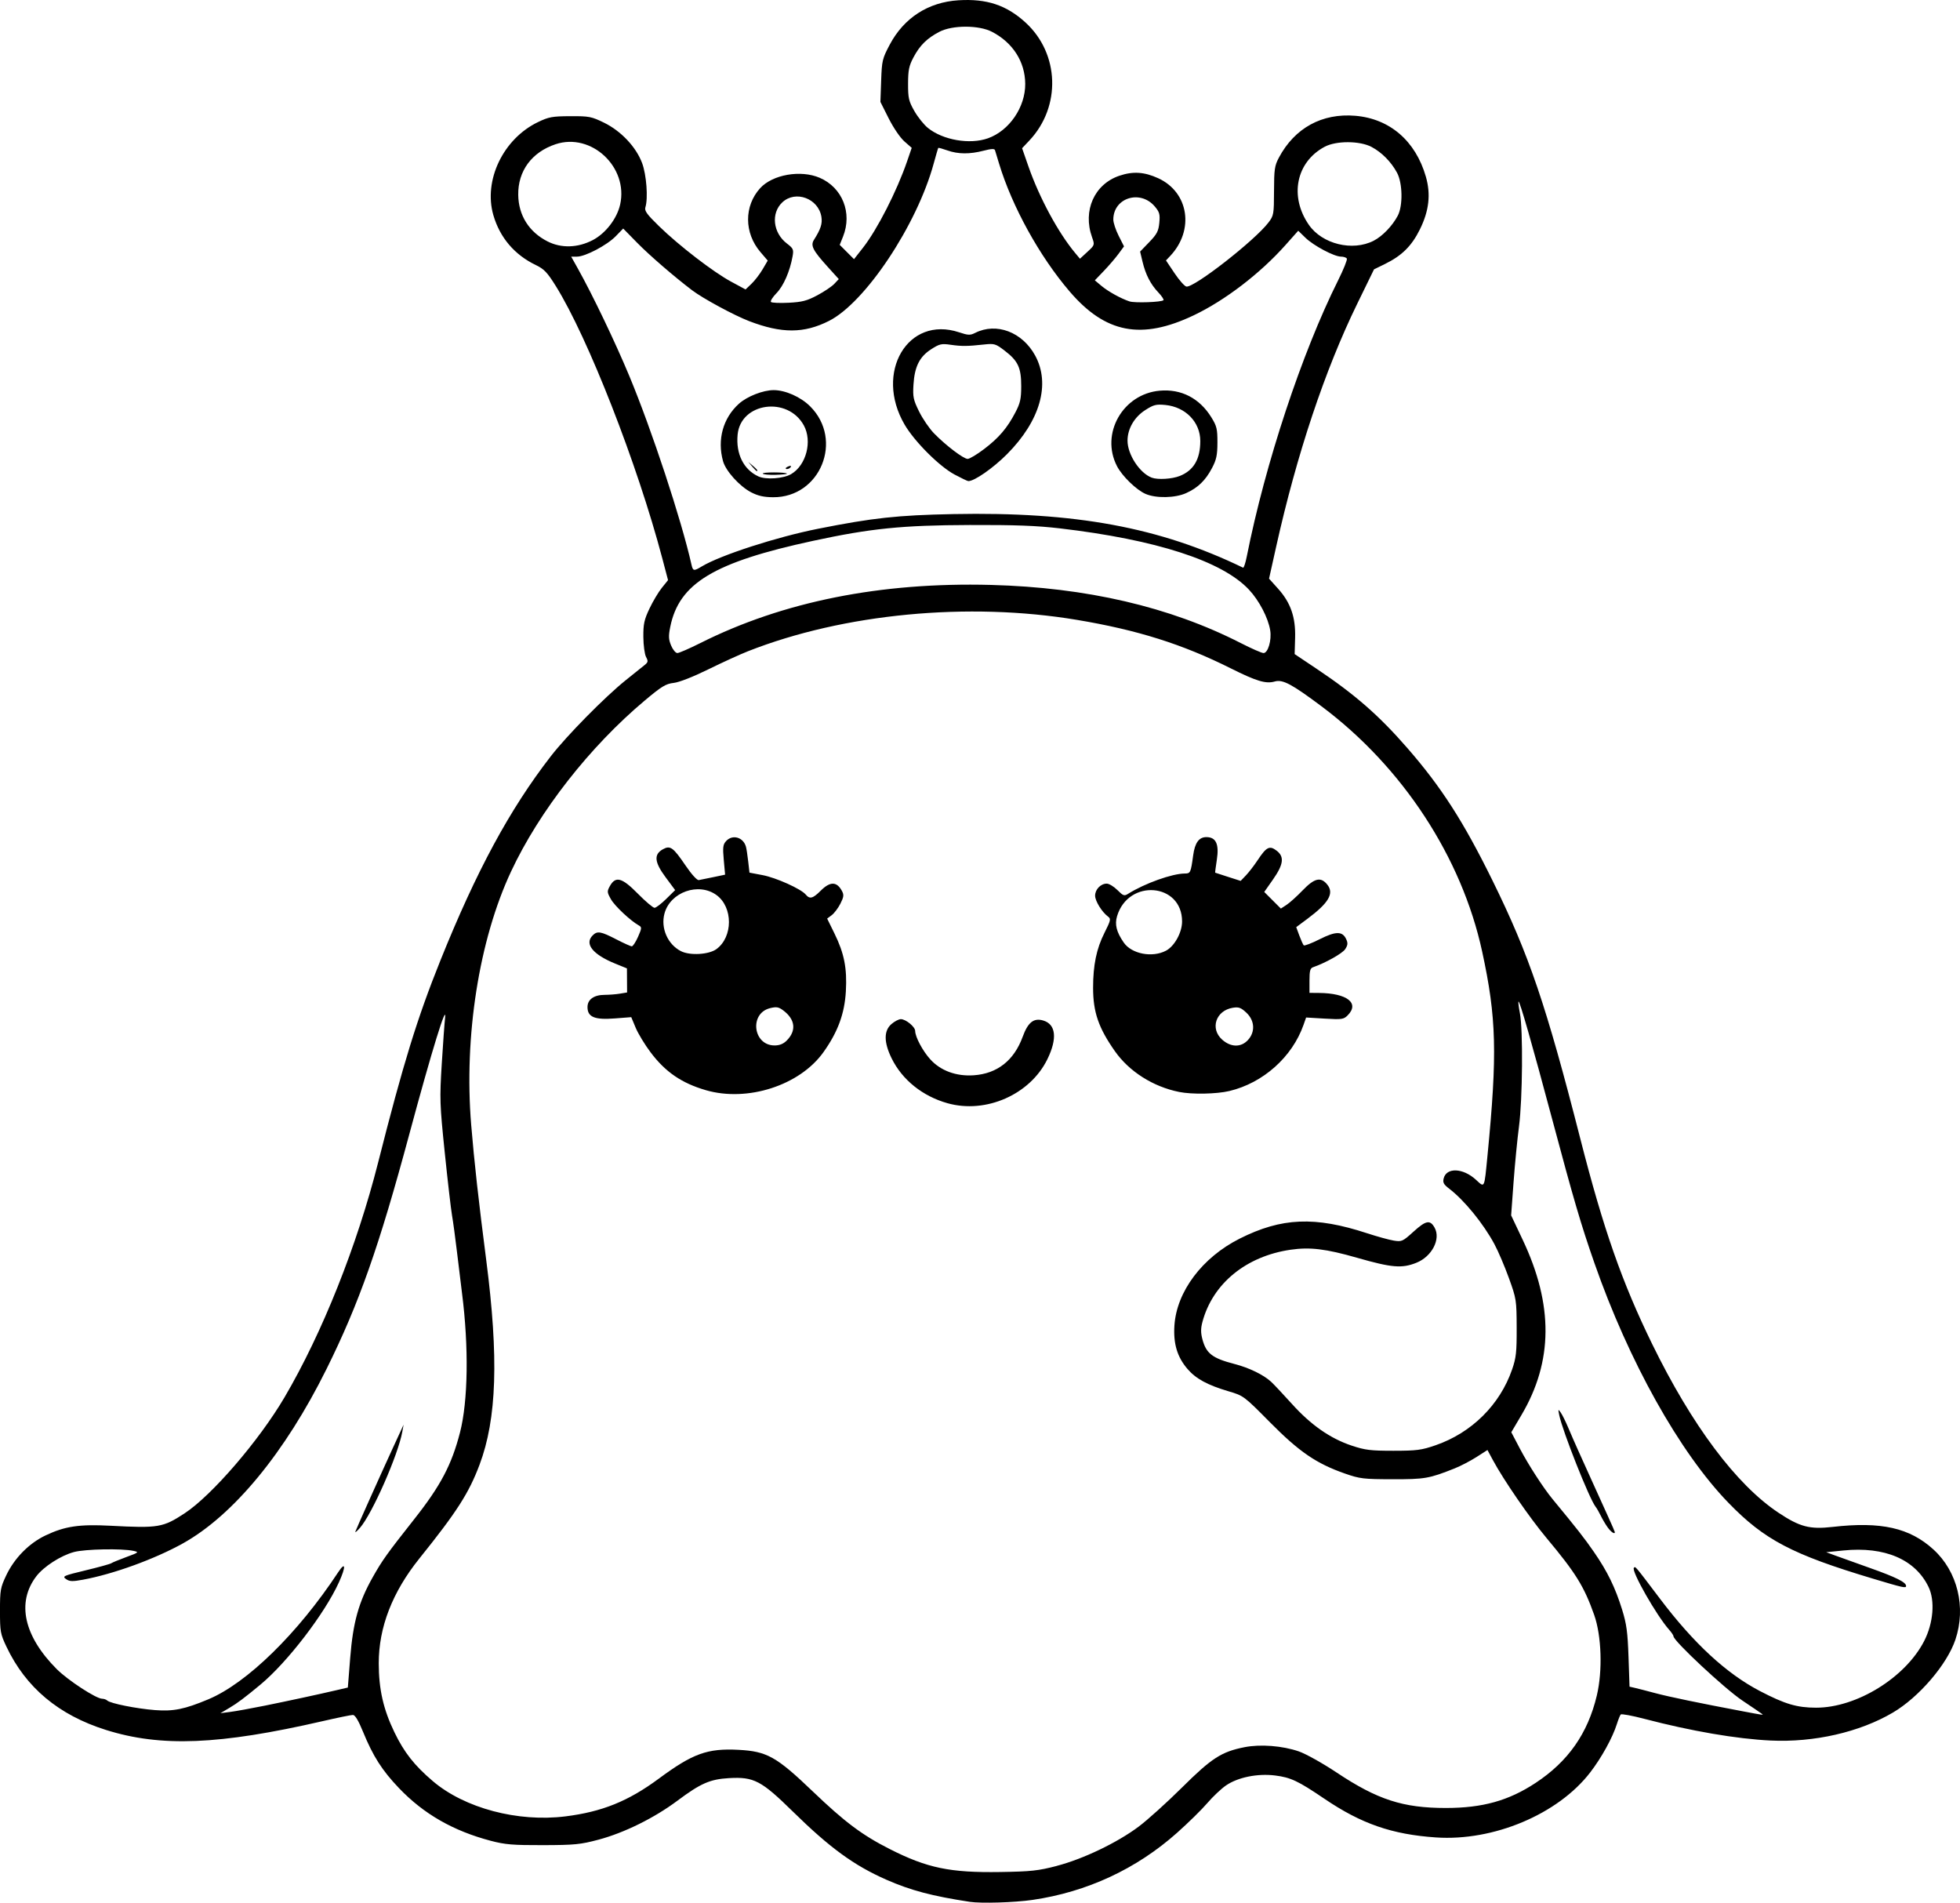 <?xml version="1.0" encoding="UTF-8" standalone="no"?>
<!-- Created with Inkscape (http://www.inkscape.org/) -->

<svg
   width="256.424mm"
   height="248.893mm"
   viewBox="0 0 256.424 248.893"
   version="1.1"
   id="svg1"
   xml:space="preserve"
   xmlns="http://www.w3.org/2000/svg"
   xmlns:svg="http://www.w3.org/2000/svg"><defs
     id="defs1" /><g
     id="layer1"
     transform="translate(-14.276,-29.776)"><path
       style="fill:#000000"
       d="m 141.143,278.557 c -4.912,-0.748 -7.729,-1.495 -10.9,-2.889 -4.236,-1.863 -7.404,-4.171 -12.244,-8.922 -4.119,-4.044 -5.096,-4.556 -8.341,-4.37 -2.484,0.142 -3.708,0.677 -6.755,2.953 -3.024,2.259 -6.951,4.2 -10.317,5.098 -2.367,0.631 -3.118,0.705 -7.27,0.717 -3.944,0.011 -4.955,-0.073 -6.826,-0.566 -4.926,-1.298 -8.783,-3.511 -12.012,-6.89 -2.221,-2.325 -3.399,-4.171 -4.717,-7.395 -0.595,-1.456 -1.033,-2.181 -1.317,-2.181 -0.234,0 -2.026,0.368 -3.983,0.818 -13.497,3.101 -21.139,3.409 -28.338,1.14 -6.177,-1.947 -10.472,-5.544 -13.006,-10.892 -0.789,-1.666 -0.843,-1.968 -0.843,-4.691 0,-2.704 0.058,-3.033 0.817,-4.635 1.069,-2.256 2.98,-4.196 5.145,-5.224 2.536,-1.204 4.398,-1.481 8.51,-1.265 6.266,0.329 6.847,0.231 9.679,-1.624 3.563,-2.334 9.746,-9.511 13.075,-15.177 4.933,-8.397 9.481,-19.806 12.249,-30.725 3.272,-12.913 5.106,-18.862 8.138,-26.405 4.711,-11.72 9.065,-19.774 14.452,-26.732 2.082,-2.689 7.079,-7.761 9.795,-9.94 1.075,-0.863 2.19,-1.759 2.479,-1.991 0.457,-0.368 0.481,-0.502 0.186,-1.055 -0.186,-0.348 -0.345,-1.528 -0.353,-2.621 -0.012,-1.69 0.108,-2.246 0.801,-3.708 0.448,-0.946 1.178,-2.17 1.622,-2.72 l 0.807,-1 -0.748,-2.837 C 97.67,90.484 91.195,73.929 86.985,67.184 c -1.111,-1.78 -1.527,-2.216 -2.615,-2.739 -2.777,-1.335 -4.695,-3.588 -5.546,-6.516 -1.323,-4.551 1.281,-9.99 5.831,-12.179 1.416,-0.681 1.873,-0.765 4.233,-0.776 2.459,-0.011 2.77,0.049 4.407,0.848 2.229,1.088 4.197,3.173 4.987,5.285 0.572,1.528 0.8,4.616 0.429,5.787 -0.144,0.453 0.195,0.921 1.787,2.47 2.632,2.561 7.098,5.998 9.425,7.254 l 1.894,1.022 0.782,-0.749 c 0.43,-0.412 1.082,-1.262 1.45,-1.888 l 0.668,-1.139 -0.951,-1.111 c -2.144,-2.505 -2.161,-6.027 -0.04,-8.361 1.621,-1.784 5.308,-2.427 7.791,-1.359 2.969,1.277 4.289,4.6 3.054,7.687 l -0.435,1.087 0.935,0.935 0.935,0.935 1.172,-1.493 c 1.864,-2.375 4.436,-7.414 5.775,-11.314 l 0.602,-1.754 -0.962,-0.845 c -0.544,-0.477 -1.434,-1.784 -2.048,-3.004 l -1.086,-2.16 0.098,-2.778 c 0.092,-2.628 0.153,-2.883 1.121,-4.71 1.857,-3.504 5.036,-5.559 8.983,-5.806 3.697,-0.231 6.286,0.626 8.781,2.906 4.456,4.073 4.679,11.012 0.495,15.449 l -0.941,0.997 0.834,2.395 c 1.423,4.085 3.904,8.676 6.124,11.328 l 0.612,0.732 0.972,-0.898 c 0.968,-0.895 0.971,-0.902 0.607,-1.922 -1.237,-3.469 0.302,-6.926 3.575,-8.034 1.784,-0.604 3.263,-0.51 5.084,0.324 4.001,1.832 4.763,6.787 1.563,10.175 l -0.547,0.579 1.119,1.67 c 0.616,0.918 1.312,1.705 1.548,1.749 0.991,0.184 8.936,-6.011 10.737,-8.374 0.691,-0.906 0.722,-1.078 0.731,-4.13 0.009,-2.837 0.078,-3.314 0.64,-4.367 2.068,-3.88 5.646,-5.837 10.001,-5.47 4.504,0.38 7.877,3.289 9.223,7.956 0.667,2.314 0.423,4.468 -0.782,6.908 -1.073,2.171 -2.362,3.445 -4.589,4.534 l -1.409,0.689 -2.209,4.527 c -4.228,8.665 -7.906,19.685 -10.591,31.74 l -0.934,4.194 1.177,1.309 c 1.651,1.836 2.31,3.734 2.233,6.428 l -0.061,2.132 2.866,1.917 c 5.019,3.358 8.161,6.103 11.89,10.386 4.441,5.101 7.336,9.608 11.135,17.33 4.791,9.74 7,16.238 11.49,33.796 3.024,11.822 5.444,18.736 9.378,26.794 5.205,10.66 11.02,18.428 16.539,22.097 2.794,1.857 4.093,2.198 7.067,1.858 6.357,-0.728 10.098,0.11 13.218,2.961 3.145,2.874 4.282,7.55 2.866,11.776 -1.089,3.248 -4.765,7.538 -8.188,9.553 -4.354,2.564 -10.305,3.923 -15.992,3.652 -4.458,-0.213 -10.38,-1.23 -16.529,-2.84 -1.596,-0.418 -2.981,-0.673 -3.077,-0.567 -0.096,0.106 -0.324,0.669 -0.507,1.251 -0.563,1.789 -2.008,4.408 -3.496,6.338 -4.211,5.461 -12.639,9.01 -20.174,8.495 -5.755,-0.394 -9.762,-1.784 -14.608,-5.07 -3.431,-2.326 -4.386,-2.776 -6.435,-3.034 -2.293,-0.288 -4.873,0.236 -6.426,1.304 -0.628,0.432 -1.724,1.468 -2.437,2.301 -0.712,0.834 -2.492,2.582 -3.954,3.884 -5.325,4.743 -11.811,7.754 -18.924,8.787 -2.364,0.343 -6.725,0.476 -8.209,0.25 z m 11.377,-4.697 c 3.455,-0.898 7.925,-3.04 10.729,-5.141 1.157,-0.867 3.71,-3.171 5.675,-5.121 3.877,-3.849 5.161,-4.676 8.18,-5.27 2.077,-0.409 4.951,-0.185 7.094,0.553 0.915,0.315 3.115,1.544 4.946,2.763 5.341,3.555 8.677,4.639 14.286,4.639 4.804,0 8.216,-0.952 11.745,-3.278 4.262,-2.809 6.828,-6.468 8.009,-11.425 0.773,-3.241 0.622,-7.83 -0.347,-10.565 -1.318,-3.72 -2.41,-5.481 -6.235,-10.054 -2.198,-2.627 -5.606,-7.574 -6.997,-10.157 l -0.726,-1.348 -1.439,0.921 c -0.792,0.506 -2.072,1.173 -2.846,1.481 -3.341,1.331 -3.9,1.429 -8.153,1.421 -3.796,-0.007 -4.258,-0.063 -6.214,-0.746 -3.733,-1.304 -5.972,-2.835 -9.79,-6.693 -3.412,-3.448 -3.461,-3.485 -5.428,-4.065 -2.76,-0.814 -4.28,-1.642 -5.385,-2.933 -1.331,-1.555 -1.853,-3.291 -1.701,-5.659 0.285,-4.447 3.637,-8.913 8.541,-11.381 5.473,-2.755 9.842,-2.939 16.669,-0.701 1.31,0.429 2.876,0.861 3.482,0.959 1.051,0.171 1.168,0.118 2.6,-1.179 1.618,-1.465 2.156,-1.566 2.746,-0.516 0.838,1.493 -0.346,3.782 -2.375,4.594 -1.907,0.763 -3.21,0.653 -7.775,-0.654 -4.077,-1.168 -6.161,-1.419 -8.696,-1.048 -5.828,0.852 -10.196,4.436 -11.531,9.461 -0.222,0.836 -0.222,1.413 6.2e-4,2.249 0.497,1.867 1.301,2.485 4.212,3.239 1.899,0.492 3.783,1.407 4.77,2.317 0.364,0.335 1.6,1.65 2.747,2.921 2.474,2.741 4.996,4.5 7.792,5.434 1.763,0.589 2.478,0.677 5.468,0.676 3.055,-0.002 3.673,-0.083 5.528,-0.724 4.709,-1.627 8.403,-5.288 10,-9.91 0.529,-1.532 0.61,-2.268 0.598,-5.474 -0.013,-3.606 -0.04,-3.778 -1.016,-6.482 -0.551,-1.528 -1.405,-3.527 -1.897,-4.442 -1.443,-2.683 -3.933,-5.737 -5.908,-7.247 -0.733,-0.56 -0.866,-0.807 -0.729,-1.351 0.366,-1.459 2.529,-1.372 4.213,0.171 1.175,1.076 1.09,1.252 1.518,-3.138 1.303,-13.361 1.18,-18.064 -0.698,-26.716 -2.675,-12.326 -10.415,-24.141 -21.002,-32.062 -3.911,-2.926 -5.089,-3.553 -6.124,-3.256 -1.167,0.335 -2.391,-0.031 -5.77,-1.722 -6.311,-3.16 -12.206,-5.017 -20.121,-6.339 -14.216,-2.374 -30.505,-0.822 -43.024,4.101 -1.035,0.407 -3.376,1.475 -5.204,2.375 -1.995,0.982 -3.803,1.689 -4.525,1.771 -1.031,0.116 -1.571,0.445 -3.792,2.31 -7.196,6.041 -13.797,14.481 -17.481,22.353 -4.193,8.959 -6.177,21.562 -5.219,33.154 0.399,4.833 0.971,9.975 1.964,17.659 1.652,12.782 1.39,20.795 -0.875,26.806 -1.401,3.717 -2.964,6.152 -7.874,12.263 -3.534,4.399 -5.318,9.008 -5.309,13.715 0.007,3.394 0.598,5.999 2.044,8.996 1.275,2.644 2.615,4.351 5.034,6.408 4.156,3.536 11.115,5.385 17.341,4.608 4.799,-0.599 8.227,-1.984 12.223,-4.939 4.447,-3.289 6.357,-3.979 10.416,-3.767 3.727,0.195 4.966,0.887 9.705,5.423 4.219,4.038 6.473,5.726 10.102,7.565 4.885,2.475 7.88,3.098 14.42,2.996 4.042,-0.063 4.983,-0.164 7.408,-0.794 z m -14.287,-99.77 c -3.26,-0.916 -5.929,-3.061 -7.308,-5.875 -1.028,-2.096 -1.034,-3.608 -0.019,-4.482 0.408,-0.351 0.958,-0.639 1.221,-0.639 0.655,0 1.872,0.997 1.879,1.541 0.01,0.791 0.976,2.606 1.973,3.71 1.353,1.498 3.401,2.25 5.694,2.091 3.074,-0.212 5.27,-1.942 6.399,-5.037 0.688,-1.886 1.438,-2.486 2.668,-2.133 1.685,0.483 1.892,2.35 0.562,5.071 -2.26,4.621 -8.04,7.166 -13.068,5.753 z m -31.618,-1.706 c -3.168,-0.923 -5.291,-2.379 -7.231,-4.96 -0.751,-0.999 -1.625,-2.44 -1.943,-3.203 l -0.579,-1.387 -2.189,0.168 c -2.612,0.201 -3.536,-0.188 -3.536,-1.487 0,-0.995 0.842,-1.595 2.242,-1.599 0.586,-0.002 1.487,-0.073 2.002,-0.158 l 0.936,-0.155 -0.01,-1.575 -0.01,-1.575 -1.527,-0.621 c -2.954,-1.202 -4.062,-2.59 -2.952,-3.7 0.601,-0.601 1.058,-0.525 3.059,0.51 0.984,0.509 1.909,0.926 2.055,0.926 0.146,0 0.513,-0.559 0.815,-1.242 0.496,-1.122 0.508,-1.265 0.125,-1.479 -1.103,-0.617 -3.156,-2.538 -3.66,-3.425 -0.519,-0.913 -0.531,-1.041 -0.156,-1.72 0.752,-1.36 1.585,-1.139 3.661,0.97 1.012,1.028 1.999,1.863 2.194,1.857 0.195,-0.007 0.881,-0.531 1.524,-1.164 l 1.17,-1.152 -1.248,-1.679 c -1.465,-1.972 -1.567,-2.986 -0.367,-3.657 0.974,-0.544 1.344,-0.28 2.987,2.136 0.778,1.143 1.493,1.929 1.72,1.89 0.214,-0.037 1.076,-0.212 1.916,-0.389 l 1.527,-0.321 -0.175,-1.931 c -0.149,-1.644 -0.104,-2.009 0.3,-2.456 0.832,-0.92 2.255,-0.519 2.603,0.734 0.07,0.254 0.203,1.12 0.294,1.925 l 0.166,1.463 1.723,0.327 c 1.775,0.337 5.028,1.804 5.643,2.545 0.518,0.624 0.925,0.518 1.95,-0.507 1.245,-1.245 2.121,-1.225 2.799,0.062 0.256,0.486 0.216,0.778 -0.223,1.64 -0.294,0.577 -0.804,1.25 -1.132,1.496 l -0.597,0.447 0.957,1.951 c 1.279,2.609 1.661,4.549 1.49,7.567 -0.167,2.925 -1.049,5.317 -2.935,7.961 -3.101,4.346 -9.94,6.553 -15.387,4.967 z m 10.585,-6.489 c 1.294,-1.294 1.121,-2.774 -0.459,-3.948 -0.604,-0.449 -0.886,-0.496 -1.72,-0.29 -2.741,0.677 -2.233,4.877 0.59,4.877 0.652,0 1.151,-0.201 1.589,-0.639 z m -9.192,-11.965 c 2.173,-1.593 2.18,-5.474 0.014,-7.062 -2.341,-1.716 -6.058,-0.401 -6.815,2.412 -0.513,1.907 0.42,4.035 2.159,4.922 1.174,0.599 3.653,0.453 4.642,-0.272 z m 60.52,18.683 c -3.396,-0.682 -6.527,-2.67 -8.394,-5.33 -2.14,-3.05 -2.847,-5.103 -2.85,-8.268 -0.002,-2.988 0.439,-5.129 1.484,-7.206 0.818,-1.625 0.867,-1.84 0.483,-2.121 -0.8,-0.585 -1.704,-2.041 -1.704,-2.744 0,-0.819 0.731,-1.577 1.522,-1.577 0.305,0 0.932,0.378 1.395,0.841 0.76,0.76 0.895,0.807 1.409,0.484 2.172,-1.362 5.773,-2.648 7.415,-2.648 0.73,0 0.778,-0.105 1.088,-2.381 0.224,-1.643 0.758,-2.381 1.723,-2.381 1.264,0 1.687,0.912 1.373,2.962 -0.141,0.918 -0.239,1.678 -0.219,1.689 0.02,0.011 0.779,0.258 1.686,0.548 l 1.649,0.528 0.689,-0.72 c 0.379,-0.396 1.066,-1.287 1.526,-1.981 1.16,-1.75 1.565,-1.956 2.48,-1.261 1.048,0.795 0.923,1.799 -0.473,3.789 l -1.136,1.619 1.087,1.087 1.087,1.087 0.747,-0.488 c 0.411,-0.268 1.357,-1.121 2.102,-1.895 1.561,-1.622 2.392,-1.808 3.243,-0.728 0.894,1.137 0.161,2.382 -2.62,4.452 l -1.462,1.088 0.408,1.106 c 0.225,0.608 0.484,1.181 0.575,1.273 0.092,0.092 1.028,-0.267 2.08,-0.796 2.127,-1.071 2.992,-1.071 3.48,-2.7e-4 0.233,0.51 0.204,0.779 -0.137,1.3 -0.365,0.557 -2.571,1.795 -4.209,2.363 -0.372,0.129 -0.463,0.474 -0.463,1.756 v 1.596 l 1.257,0.011 c 3.675,0.034 5.332,1.337 3.734,2.936 -0.52,0.52 -0.761,0.554 -2.998,0.421 l -2.432,-0.145 -0.341,0.968 c -1.48,4.202 -5.279,7.592 -9.688,8.645 -1.696,0.405 -4.895,0.465 -6.596,0.123 z m 9.008,-6.78 c 0.984,-1.061 0.9,-2.557 -0.2,-3.585 -0.711,-0.664 -0.999,-0.769 -1.772,-0.644 -2.219,0.36 -3.011,2.726 -1.397,4.168 1.135,1.014 2.463,1.038 3.369,0.06 z m -10.724,-11.689 c 1.122,-0.588 2.113,-2.384 2.113,-3.833 0,-5.043 -7.029,-5.613 -8.505,-0.689 -0.326,1.089 -0.08,2.065 0.869,3.446 1.027,1.494 3.721,2.019 5.523,1.076 z m 78.026,99.863 c -0.061,-0.057 -1.241,-0.861 -2.624,-1.786 -2.293,-1.535 -8.996,-7.789 -8.996,-8.394 0,-0.121 -0.255,-0.506 -0.566,-0.855 -1.661,-1.865 -4.998,-7.728 -4.616,-8.11 0.207,-0.207 0.077,-0.361 3.436,4.078 4.411,5.83 8.677,9.767 13.058,12.05 3.277,1.708 4.844,2.172 7.341,2.174 5.299,0.005 11.684,-3.933 14.14,-8.72 1.208,-2.355 1.443,-5.279 0.57,-7.083 -1.744,-3.602 -5.73,-5.307 -11.137,-4.763 l -2.249,0.226 1.191,0.439 c 0.655,0.242 2.701,0.975 4.547,1.63 3.391,1.203 4.713,1.861 4.713,2.345 0,0.321 -0.328,0.249 -4.366,-0.962 -10.557,-3.166 -14.185,-5.073 -18.885,-9.925 -6.383,-6.589 -13.038,-18.5 -17.533,-31.375 -1.752,-5.019 -2.697,-8.239 -5.514,-18.784 -2.639,-9.881 -4.261,-15.544 -4.409,-15.397 -0.053,0.053 0.03,0.74 0.183,1.528 0.42,2.16 0.348,11.257 -0.118,14.793 -0.22,1.673 -0.542,4.978 -0.715,7.344 l -0.314,4.301 1.519,3.21 c 4.025,8.507 3.971,15.9 -0.166,22.904 l -1.332,2.256 1.129,2.152 c 1.109,2.113 3.067,5.136 4.27,6.596 3.271,3.965 4.154,5.093 5.403,6.898 1.775,2.567 2.794,4.652 3.701,7.575 0.575,1.855 0.721,2.933 0.832,6.155 l 0.134,3.906 0.695,0.159 c 0.382,0.087 1.588,0.397 2.679,0.689 1.796,0.48 5.728,1.295 11.509,2.386 2.537,0.479 2.632,0.493 2.491,0.361 z m -20.239,-24.437 c -0.284,-0.4 -0.688,-1.085 -0.898,-1.521 -0.21,-0.437 -0.52,-0.972 -0.689,-1.191 -0.818,-1.055 -4.311,-9.863 -4.74,-11.954 -0.166,-0.809 -0.151,-0.837 0.192,-0.349 0.205,0.291 0.647,1.184 0.984,1.984 0.337,0.8 0.908,2.11 1.27,2.91 0.362,0.8 1.196,2.646 1.852,4.101 0.657,1.455 1.595,3.526 2.085,4.601 0.49,1.076 0.891,1.998 0.891,2.051 0,0.325 -0.507,-0.013 -0.946,-0.633 z M 48.804,252.922 c 3.227,-0.654 7.121,-1.494 9.525,-2.055 l 1.455,-0.339 0.308,-3.875 c 0.37,-4.653 1.105,-7.293 2.934,-10.534 1.276,-2.261 1.842,-3.052 5.487,-7.673 3.414,-4.328 4.854,-7.061 5.944,-11.284 1.058,-4.101 1.162,-11.203 0.265,-18.217 -0.149,-1.164 -0.447,-3.605 -0.662,-5.424 -0.215,-1.819 -0.506,-3.962 -0.647,-4.763 -0.14,-0.8 -0.567,-4.491 -0.949,-8.202 -0.655,-6.368 -0.677,-7.022 -0.391,-11.642 0.167,-2.692 0.361,-5.371 0.43,-5.953 0.268,-2.242 -1.736,4.261 -4.665,15.139 -3.981,14.786 -6.586,22.175 -10.846,30.766 -5.416,10.921 -12.183,19.133 -18.801,22.813 -3.676,2.044 -9.086,4.009 -13.053,4.74 -1.395,0.257 -1.756,0.244 -2.222,-0.083 -0.519,-0.363 -0.349,-0.439 2.545,-1.136 1.706,-0.41 3.22,-0.829 3.366,-0.93 0.146,-0.101 1.038,-0.468 1.984,-0.816 1.636,-0.602 1.681,-0.641 0.926,-0.806 -1.512,-0.329 -6.322,-0.237 -7.773,0.15 -1.724,0.459 -3.962,1.899 -4.935,3.174 -2.611,3.423 -1.637,7.836 2.683,12.156 1.455,1.455 5.151,3.864 5.928,3.864 0.23,0 0.532,0.106 0.67,0.236 0.402,0.378 3.832,1.064 6.25,1.25 2.408,0.185 3.858,-0.108 6.966,-1.407 5.061,-2.116 11.735,-8.644 16.987,-16.614 0.985,-1.495 1.046,-0.769 0.109,1.298 -1.853,4.086 -6.735,10.452 -10.268,13.386 -2.053,1.705 -3.019,2.43 -4.051,3.04 l -1.19,0.703 1.323,-0.173 c 0.728,-0.095 2.692,-0.451 4.366,-0.79 z m 11.956,-22.774 c 0.078,-0.268 3.47,-7.835 4.914,-10.962 0.37,-0.8 0.836,-1.812 1.037,-2.249 l 0.365,-0.794 -0.167,0.926 c -0.548,3.036 -3.944,10.745 -5.538,12.568 -0.382,0.437 -0.657,0.666 -0.611,0.511 z M 105.882,113.906 c 10.807,-5.431 23.607,-7.993 38.04,-7.614 12.495,0.329 23.404,2.866 32.67,7.6 1.414,0.722 2.758,1.313 2.987,1.313 0.588,0 1.083,-1.679 0.876,-2.972 -0.26,-1.627 -1.443,-3.894 -2.773,-5.316 -3.511,-3.753 -12.128,-6.546 -24.764,-8.026 -3.001,-0.351 -5.873,-0.458 -11.774,-0.438 -8.836,0.03 -12.951,0.446 -20.475,2.068 -13.003,2.805 -17.558,5.549 -18.707,11.271 -0.24,1.196 -0.219,1.628 0.117,2.433 0.225,0.539 0.591,0.979 0.814,0.979 0.222,0 1.568,-0.585 2.99,-1.299 z m 0.204,-10.03 c 2.434,-1.47 9.769,-3.847 15.214,-4.93 7.156,-1.424 10.403,-1.777 17.681,-1.921 15.969,-0.317 27.004,1.724 37.925,7.012 0.097,0.047 0.314,-0.606 0.482,-1.451 2.413,-12.156 7.201,-26.631 11.954,-36.142 0.712,-1.425 1.225,-2.705 1.139,-2.844 -0.086,-0.139 -0.428,-0.253 -0.76,-0.253 -0.894,0 -3.595,-1.434 -4.665,-2.477 l -0.934,-0.91 -1.686,1.892 c -3.3,3.704 -7.904,7.228 -11.979,9.168 -6.854,3.263 -11.558,2.359 -16.252,-3.126 -3.933,-4.596 -7.52,-11.098 -9.223,-16.717 -0.243,-0.8 -0.482,-1.589 -0.532,-1.753 -0.066,-0.215 -0.48,-0.196 -1.492,0.066 -1.819,0.472 -3.327,0.46 -4.734,-0.036 -0.623,-0.22 -1.16,-0.369 -1.194,-0.331 -0.034,0.038 -0.304,0.962 -0.602,2.053 -2.187,8.028 -8.95,18.189 -13.701,20.582 -3.272,1.649 -6.173,1.657 -10.425,0.032 -1.964,-0.751 -6.059,-2.965 -7.484,-4.047 -2.369,-1.799 -5.588,-4.581 -7.179,-6.204 l -1.831,-1.868 -0.974,1.004 c -1.14,1.175 -3.982,2.672 -5.072,2.672 h -0.759 l 0.852,1.521 c 1.944,3.473 4.894,9.629 6.752,14.089 2.939,7.056 6.811,18.799 8.133,24.672 0.193,0.858 0.299,0.877 1.344,0.246 z m 6.449,-9.706 c -1.508,-0.785 -3.31,-2.784 -3.666,-4.068 -0.782,-2.814 -0.003,-5.631 2.076,-7.509 1.065,-0.962 3.162,-1.784 4.552,-1.784 1.529,0 3.534,0.891 4.767,2.119 4.411,4.392 1.335,11.938 -4.848,11.892 -1.218,-0.009 -1.981,-0.181 -2.881,-0.65 z m 5.255,-2.381 c 1.967,-1.162 2.78,-4.296 1.651,-6.363 -2.103,-3.849 -8.26,-2.998 -8.663,1.198 -0.243,2.524 0.777,4.579 2.718,5.473 0.991,0.457 3.278,0.293 4.295,-0.307 z m -3.72,-0.059 c -0.128,-0.208 2.951,-0.208 3.159,9.5e-5 0.061,0.061 -0.596,0.133 -1.46,0.159 -0.864,0.026 -1.629,-0.046 -1.699,-0.159 z m -1.393,-0.933 -0.504,-0.595 0.595,0.504 c 0.559,0.474 0.716,0.687 0.504,0.687 -0.05,0 -0.318,-0.268 -0.595,-0.595 z m 4.391,0.227 c 0,-0.057 0.185,-0.175 0.411,-0.262 0.235,-0.09 0.342,-0.046 0.249,0.104 -0.155,0.251 -0.66,0.372 -0.66,0.158 z m 47.096,3.369 c -1.208,-0.517 -3.078,-2.33 -3.755,-3.642 -2.188,-4.238 0.754,-9.434 5.588,-9.868 2.816,-0.253 5.213,0.984 6.76,3.487 0.708,1.145 0.799,1.522 0.793,3.298 -0.005,1.646 -0.131,2.242 -0.703,3.328 -0.859,1.632 -1.842,2.584 -3.391,3.286 -1.426,0.646 -3.92,0.698 -5.292,0.111 z m 4.458,-2.353 c 1.825,-0.73 2.686,-2.196 2.686,-4.574 0,-2.472 -1.926,-4.457 -4.575,-4.714 -1.213,-0.117 -1.531,-0.035 -2.649,0.685 -1.405,0.905 -2.285,2.423 -2.295,3.961 -0.012,1.816 1.586,4.267 3.169,4.862 0.786,0.295 2.656,0.183 3.664,-0.221 z m -29.461,-0.188 c -1.997,-1.069 -5.237,-4.308 -6.539,-6.537 -3.984,-6.821 0.428,-14.295 7.125,-12.071 1.199,0.398 1.454,0.408 2.109,0.078 2.779,-1.4 6.172,-0.117 7.851,2.968 2.026,3.722 0.652,8.536 -3.679,12.892 -1.823,1.833 -4.297,3.554 -5.072,3.527 -0.114,-0.004 -0.922,-0.39 -1.795,-0.857 z m 3.863,-3.333 c 1.94,-1.475 3.027,-2.749 4.1,-4.807 0.633,-1.214 0.755,-1.765 0.756,-3.43 0.002,-2.408 -0.415,-3.299 -2.171,-4.639 -1.186,-0.905 -1.335,-0.949 -2.711,-0.8 -2.173,0.237 -2.911,0.242 -4.367,0.032 -1.186,-0.171 -1.448,-0.11 -2.533,0.588 -1.523,0.98 -2.17,2.277 -2.314,4.632 -0.098,1.608 -0.02,1.979 0.736,3.514 0.465,0.944 1.342,2.227 1.949,2.85 1.541,1.583 3.863,3.347 4.406,3.347 0.25,0 1.217,-0.579 2.148,-1.287 z M 121.21,68.401 c 0.897,-0.478 1.894,-1.15 2.217,-1.493 l 0.586,-0.624 -1.439,-1.59 c -1.961,-2.167 -2.283,-2.797 -1.809,-3.546 0.891,-1.407 1.119,-2.115 0.973,-3.016 -0.389,-2.398 -3.389,-3.507 -5.11,-1.89 -1.515,1.423 -1.227,3.997 0.602,5.392 0.83,0.633 0.896,0.781 0.739,1.667 -0.347,1.958 -1.184,3.877 -2.097,4.813 -0.513,0.525 -0.841,1.049 -0.729,1.164 0.112,0.115 1.156,0.16 2.32,0.1 1.761,-0.09 2.39,-0.255 3.747,-0.978 z m 45.28,0.644 c 0.082,-0.082 -0.216,-0.534 -0.663,-1.005 -1.022,-1.077 -1.672,-2.338 -2.076,-4.031 l -0.316,-1.323 1.194,-1.237 c 1.008,-1.044 1.214,-1.438 1.318,-2.526 0.107,-1.111 0.026,-1.404 -0.583,-2.128 -1.901,-2.259 -5.435,-1.148 -5.435,1.707 0,0.405 0.315,1.36 0.7,2.12 l 0.7,1.384 -0.739,1.002 c -0.407,0.551 -1.266,1.55 -1.909,2.22 l -1.169,1.218 0.847,0.713 c 0.884,0.744 2.554,1.67 3.687,2.044 0.688,0.227 4.184,0.104 4.445,-0.157 z M 91.809,61.193 c 1.691,-0.878 3.186,-2.812 3.599,-4.658 1.097,-4.901 -3.765,-9.447 -8.442,-7.894 -3.121,1.037 -4.938,3.502 -4.891,6.636 0.041,2.677 1.416,4.855 3.842,6.082 1.791,0.907 3.94,0.846 5.891,-0.167 z m 102.176,0.076 c 1.149,-0.586 2.456,-1.943 3.162,-3.283 0.684,-1.298 0.63,-4.268 -0.101,-5.619 -0.774,-1.428 -1.994,-2.662 -3.332,-3.37 -1.546,-0.818 -4.623,-0.829 -6.136,-0.021 -3.733,1.993 -4.644,6.485 -2.069,10.206 1.748,2.526 5.706,3.501 8.476,2.088 z M 143.515,47.872 c 2.8,-0.988 4.917,-4.08 4.89,-7.141 -0.025,-2.886 -1.621,-5.379 -4.352,-6.796 -1.713,-0.889 -5.168,-0.889 -6.879,0.001 -1.614,0.839 -2.563,1.776 -3.393,3.35 -0.584,1.106 -0.699,1.669 -0.703,3.44 -0.005,1.886 0.085,2.275 0.817,3.565 0.452,0.797 1.25,1.795 1.774,2.219 1.963,1.589 5.476,2.199 7.846,1.362 z"
       id="path1" /></g></svg>
